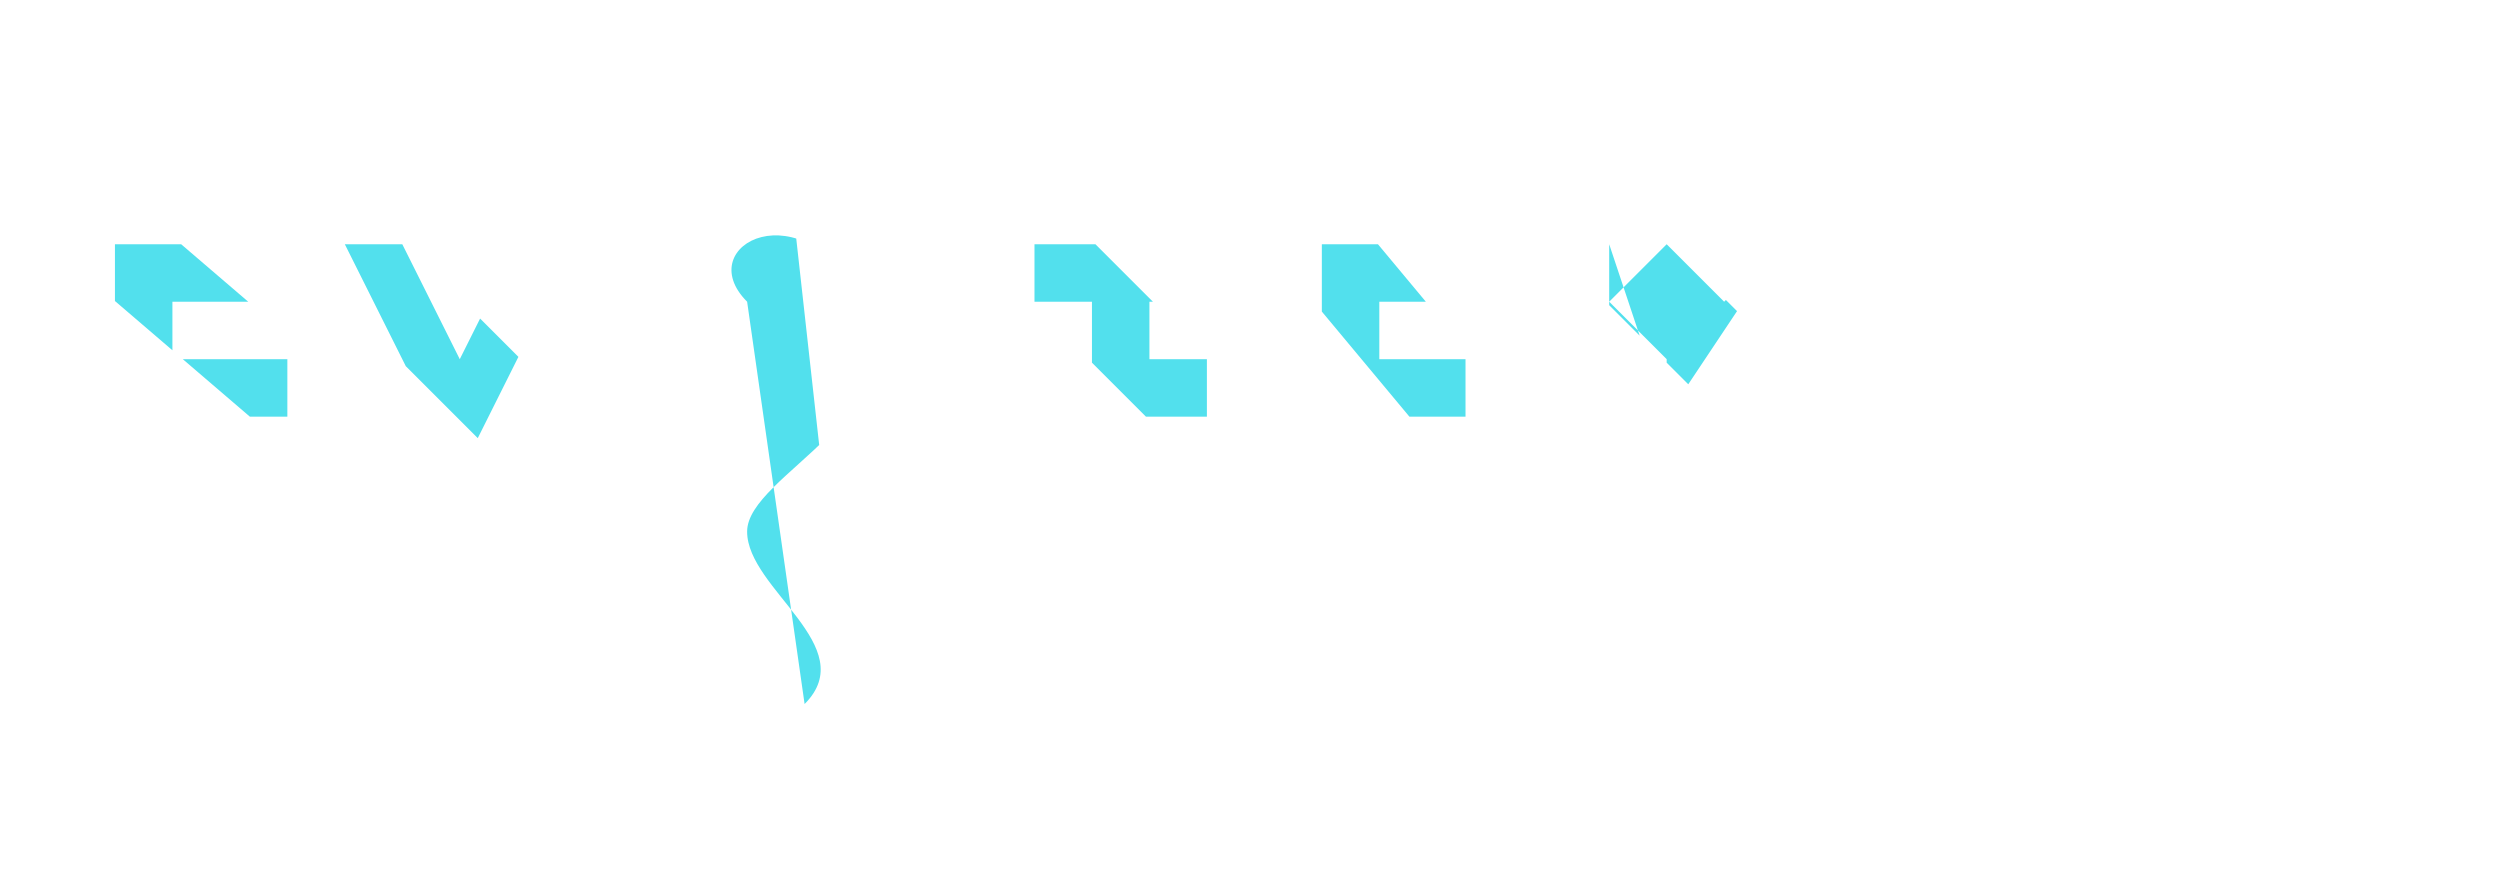 <svg id="Visual" xmlns="http://www.w3.org/2000/svg" viewBox="0 35 870 305">
  <defs>
    <clipPath id="clip-path-F">
      <path d="M40,120 L40,180 L100,180 L100,160 L60,160 L60,140 L110,140 L110,120 Z"></path>
    </clipPath>
    <clipPath id="clip-path-A">
      <path d="M160,200 L120,120 L140,120 L160,160 L180,120 L200,120 L160,200 Z"></path>
    </clipPath>
    <clipPath id="clip-path-S">
      <path d="M260,140 C240,120 280,100 300,140 C320,180 260,200 260,220 C260,240 300,260 280,280"></path>
    </clipPath>
    <clipPath id="clip-path-T">
      <path d="M360,120 L360,140 L380,140 L380,180 L420,180 L420,160 L400,160 L400,140 L420,140 L420,120 Z"></path>
    </clipPath>
    <clipPath id="clip-path-E">
      <path d="M460,120 L460,180 L510,180 L510,160 L480,160 L480,140 L500,140 L500,120 Z"></path>
    </clipPath>
    <clipPath id="clip-path-R">
      <path d="M560,120 L560,180 L580,180 L580,160 L560,140 L580,120 L600,140 L620,120 L580,180 Z"></path>
    </clipPath>
  </defs>
  
  <g clip-path="url(#clip-path-F)">
    <line x1="40" y1="120" x2="110" y2="180" stroke="#52e0ed" stroke-width="30" />
  </g>
  
  <g clip-path="url(#clip-path-A)">
    <line x1="120" y1="120" x2="200" y2="200" stroke="#52e0ed" stroke-width="30" />
  </g>
  
  <g clip-path="url(#clip-path-S)">
    <line x1="260" y1="100" x2="280" y2="280" stroke="#52e0ed" stroke-width="30" />
  </g>
  
  <g clip-path="url(#clip-path-T)">
    <line x1="360" y1="120" x2="420" y2="180" stroke="#52e0ed" stroke-width="30" />
  </g>
  
  <g clip-path="url(#clip-path-E)">
    <line x1="460" y1="120" x2="510" y2="180" stroke="#52e0ed" stroke-width="30" />
  </g>
  
  <g clip-path="url(#clip-path-R)">
    <line x1="560" y1="120" x2="620" y2="180" stroke="#52e0ed" stroke-width="30" />
  </g>
</svg>
